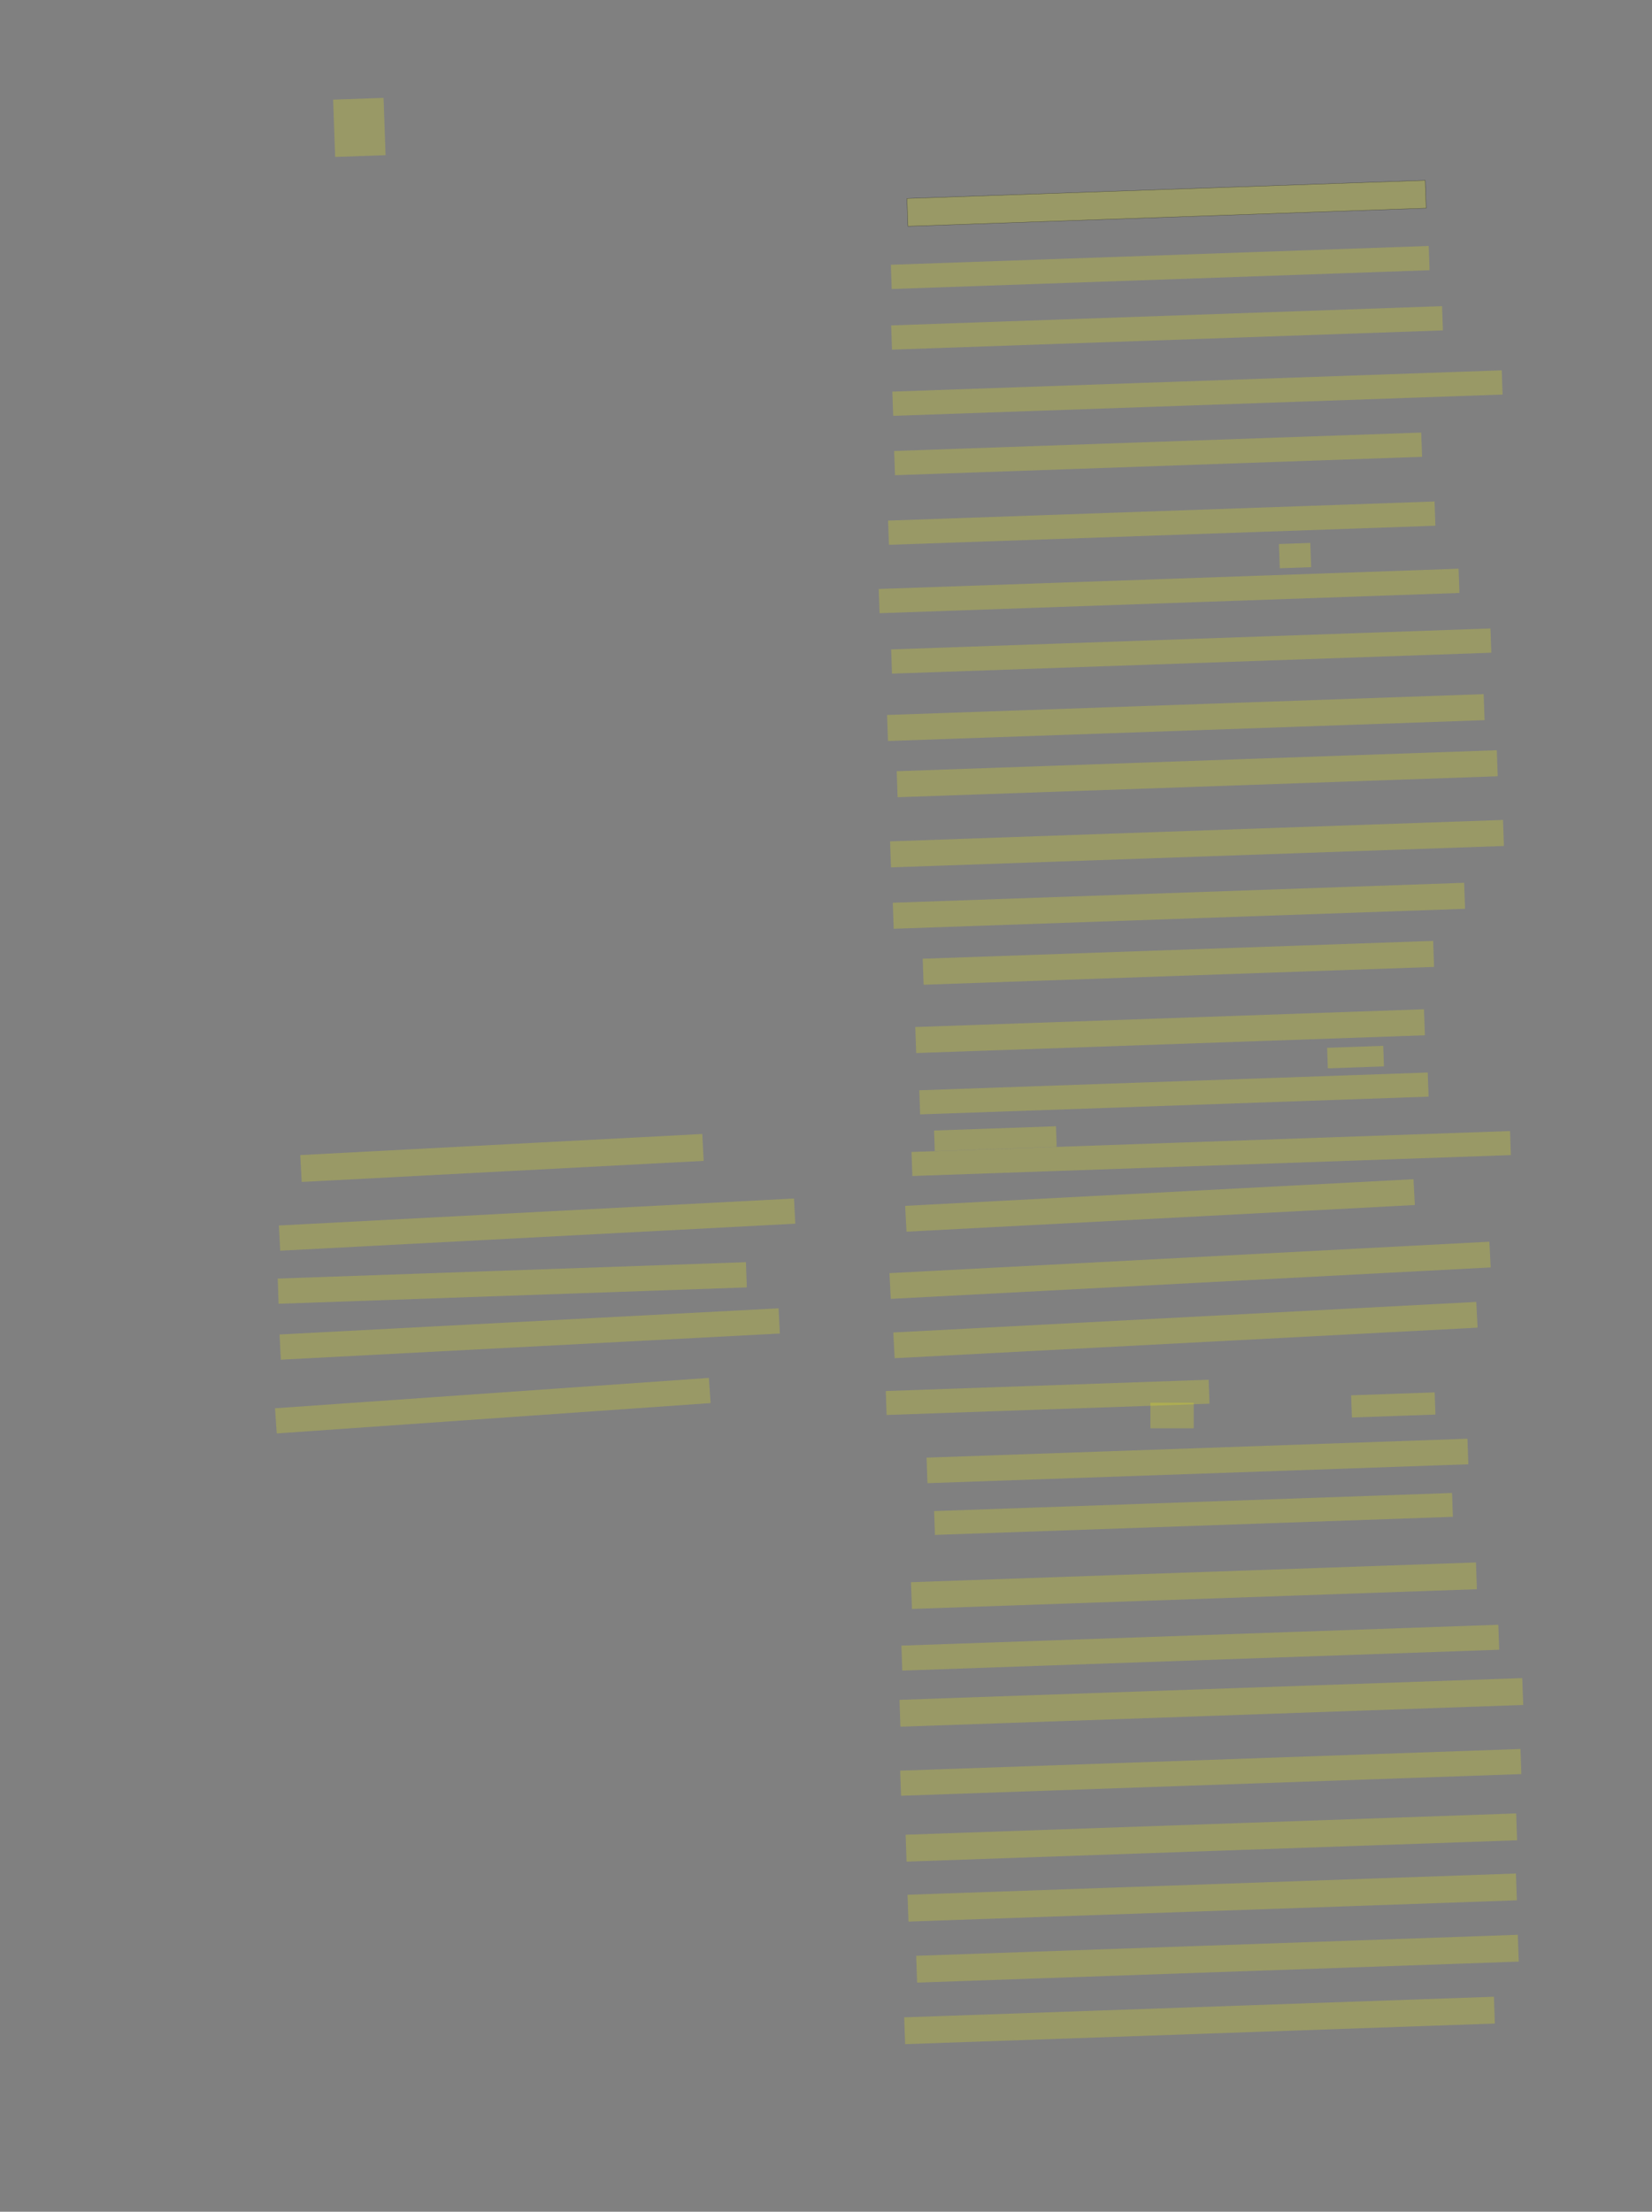 <?xml version="1.0" encoding="UTF-8" standalone="no"?><svg xmlns="http://www.w3.org/2000/svg" xmlns:xlink="http://www.w3.org/1999/xlink" height="6892" width="5150">
 <rect width="100%" height="100%" fill="#808080" stroke="none"/>
 <g>
  <title>Layer 1</title>
  <rect class=" imageannotationLine imageannotationLinked" fill="#FFFF00" fill-opacity="0.2" height="86.687" id="svg_2" stroke="#000000" stroke-opacity="0.5" transform="rotate(-2 3636.692,633.535) " width="1616.667" x="2828.359" xlink:href="#la" y="590.191"/>
  <rect class=" imageannotationLine imageannotationLinked" fill="#FFFF00" fill-opacity="0.2" height="75.583" id="svg_4" stroke="#000000" stroke-dasharray="null" stroke-linecap="null" stroke-linejoin="null" stroke-opacity="0.5" stroke-width="null" transform="rotate(-2 3616.861,833.538) " width="1677.778" x="2777.972" xlink:href="#lb" y="795.747"/>
  <rect class=" imageannotationLine imageannotationLinked" fill="#FFFF00" fill-opacity="0.2" height="75.583" id="svg_6" stroke="#000000" stroke-dasharray="null" stroke-linecap="null" stroke-linejoin="null" stroke-opacity="0.5" stroke-width="null" transform="rotate(-2 3638.155,1021.76) " width="1718.503" x="2778.903" xlink:href="#lc" y="983.968"/>
  <rect class=" imageannotationLine imageannotationLinked" fill="#FFFF00" fill-opacity="0.2" height="75.583" id="svg_8" stroke="#000000" stroke-dasharray="null" stroke-linecap="null" stroke-linejoin="null" stroke-opacity="0.5" stroke-width="null" transform="rotate(-2 3733.007,1224.888) " width="1900.966" x="2782.524" xlink:href="#ld" y="1187.097"/>
  <rect class=" imageannotationLine imageannotationLinked" fill="#FFFF00" fill-opacity="0.2" height="75.583" id="svg_10" stroke="#000000" stroke-dasharray="null" stroke-linecap="null" stroke-linejoin="null" stroke-opacity="0.5" stroke-width="null" transform="rotate(-2 3610.339,1414.375) " width="1644.068" x="2788.305" xlink:href="#le" y="1376.583"/>
  <rect class=" imageannotationLine imageannotationLinked" fill="#FFFF00" fill-opacity="0.2" height="75.583" id="svg_14" stroke="#000000" stroke-dasharray="null" stroke-linecap="null" stroke-linejoin="null" stroke-opacity="0.5" stroke-width="null" transform="rotate(-2 3621.642,1630.223) " width="1704.578" x="2769.353" xlink:href="#lf" y="1592.432"/>
  <rect class=" imageannotationLine imageannotationLinked" fill="#FFFF00" fill-opacity="0.2" height="75.583" id="svg_16" stroke="#000000" stroke-dasharray="null" stroke-linecap="null" stroke-linejoin="null" stroke-opacity="0.5" stroke-width="null" transform="rotate(-2 4037.218,1731.302) " width="97.868" x="3988.283" xlink:href="#lg" y="1693.511"/>
  <rect class=" imageannotationLine imageannotationLinked" fill="#FFFF00" fill-opacity="0.2" height="75.583" id="svg_18" stroke="#000000" stroke-dasharray="null" stroke-linecap="null" stroke-linejoin="null" stroke-opacity="0.5" stroke-width="null" transform="rotate(-2 3644.504,1841.489) " width="1808.818" x="2740.096" xlink:href="#lh" y="1803.697"/>
  <rect class=" imageannotationLine imageannotationLinked" fill="#FFFF00" fill-opacity="0.2" height="75.583" id="svg_20" stroke="#000000" stroke-dasharray="null" stroke-linecap="null" stroke-linejoin="null" stroke-opacity="0.5" stroke-width="null" transform="rotate(-2 3713.574,2028.741) " width="1869.504" x="2778.822" xlink:href="#li" y="1990.95"/>
  <rect class=" imageannotationLine imageannotationLinked" fill="#FFFF00" fill-opacity="0.2" height="81.135" id="svg_22" stroke="#000000" stroke-dasharray="null" stroke-linecap="null" stroke-linejoin="null" stroke-opacity="0.5" stroke-width="null" transform="rotate(-2 3696.712,2236.023) " width="1860.991" x="2766.217" xlink:href="#lj" y="2195.456"/>
  <rect class=" imageannotationLine imageannotationLinked" fill="#FFFF00" fill-opacity="0.2" height="81.135" id="svg_24" stroke="#000000" stroke-dasharray="null" stroke-linecap="null" stroke-linejoin="null" stroke-opacity="0.5" stroke-width="null" transform="rotate(-2 3732.214,2411.009) " width="1871.972" x="2796.228" xlink:href="#lk" y="2370.442"/>
  <rect class=" imageannotationLine imageannotationLinked" fill="#FFFF00" fill-opacity="0.2" height="81.135" id="svg_26" stroke="#000000" stroke-dasharray="null" stroke-linecap="null" stroke-linejoin="null" stroke-opacity="0.5" stroke-width="null" transform="rotate(-2 3731.561,2628.916) " width="1911.859" x="2775.631" xlink:href="#ll" y="2588.348"/>
  <rect class=" imageannotationLine imageannotationLinked" fill="#FFFF00" fill-opacity="0.2" height="81.135" id="svg_28" stroke="#000000" stroke-dasharray="null" stroke-linecap="null" stroke-linejoin="null" stroke-opacity="0.5" stroke-width="null" transform="rotate(-2 3675.208,2822.488) " width="1782.22" x="2784.098" xlink:href="#lm" y="2781.921"/>
  <rect class=" imageannotationLine imageannotationLinked" fill="#FFFF00" fill-opacity="0.2" height="81.135" id="svg_30" stroke="#000000" stroke-dasharray="null" stroke-linecap="null" stroke-linejoin="null" stroke-opacity="0.5" stroke-width="null" transform="rotate(-2 3673.531,3000.237) " width="1592.283" x="2877.39" xlink:href="#ln" y="2959.669"/>
  <rect class=" imageannotationLine imageannotationLinked" fill="#FFFF00" fill-opacity="0.2" height="81.135" id="svg_32" stroke="#000000" stroke-dasharray="null" stroke-linecap="null" stroke-linejoin="null" stroke-opacity="0.5" stroke-width="null" transform="rotate(-2 3647.659,3213.151) " width="1586.801" x="2854.259" xlink:href="#lo" y="3172.583"/>
  <rect class=" imageannotationLine imageannotationLinked" fill="#FFFF00" fill-opacity="0.2" height="64.091" id="svg_34" stroke="#000000" stroke-dasharray="null" stroke-linecap="null" stroke-linejoin="null" stroke-opacity="0.5" stroke-width="null" transform="rotate(-2 4225.808,3293.976) " width="174.999" x="4138.309" xlink:href="#lp" y="3261.93"/>
  <rect class=" imageannotationLine imageannotationLinked" fill="#FFFF00" fill-opacity="0.2" height="75.195" id="svg_36" stroke="#000000" stroke-dasharray="null" stroke-linecap="null" stroke-linejoin="null" stroke-opacity="0.5" stroke-width="null" transform="rotate(-2 3659.678,3407.308) " width="1586.026" x="2866.665" xlink:href="#lq" y="3369.71"/>
  <rect class=" imageannotationLine imageannotationLinked" fill="#FFFF00" fill-opacity="0.2" height="63.897" id="svg_38" stroke="#000000" stroke-dasharray="null" stroke-linecap="null" stroke-linejoin="null" stroke-opacity="0.5" stroke-width="null" transform="rotate(-2 3103.033,3548.095) " width="380.288" x="2912.889" xlink:href="#lr" y="3516.147"/>
  <rect class=" imageannotationLine imageannotationLinked" fill="#FFFF00" fill-opacity="0.2" height="75.001" id="svg_40" stroke="#000000" stroke-dasharray="null" stroke-linecap="null" stroke-linejoin="null" stroke-opacity="0.5" stroke-width="null" transform="rotate(-2 3775.809,3594.496) " width="1867.054" x="2842.282" xlink:href="#befriedigen" y="3556.995"/>
  <rect class=" imageannotationLine imageannotationLinked" fill="#FFFF00" fill-opacity="0.2" height="80.549" id="svg_42" stroke="#000000" stroke-dasharray="null" stroke-linecap="null" stroke-linejoin="null" stroke-opacity="0.5" stroke-width="null" transform="rotate(-3 3616.225,3756.271) " width="1586.872" x="2822.789" xlink:href="#ls" y="3715.996"/>
  <rect class=" imageannotationLine imageannotationLinked" fill="#FFFF00" fill-opacity="0.2" height="80.258" id="svg_44" stroke="#000000" stroke-dasharray="null" stroke-linecap="null" stroke-linejoin="null" stroke-opacity="0.5" stroke-width="null" transform="rotate(-3 3709.997,3958.291) " width="1872.8" x="2773.597" xlink:href="#lt" y="3918.162"/>
  <rect class=" imageannotationLine imageannotationLinked" fill="#FFFF00" fill-opacity="0.2" height="80.258" id="svg_46" stroke="#000000" stroke-dasharray="null" stroke-linecap="null" stroke-linejoin="null" stroke-opacity="0.5" stroke-width="null" transform="rotate(-3 3695.574,4144.579) " width="1819.869" x="2785.639" xlink:href="#lu" y="4104.45"/>
  <rect class=" imageannotationLine imageannotationLinked" fill="#FFFF00" fill-opacity="0.2" height="74.706" id="svg_48" stroke="#000000" stroke-dasharray="null" stroke-linecap="null" stroke-linejoin="null" stroke-opacity="0.5" stroke-width="null" transform="rotate(-2 3265.939,4354.283) " width="1007.19" x="2762.344" xlink:href="#zurueckkehrt" y="4316.93"/>
  <rect class=" imageannotationLine imageannotationLinked" fill="#FFFF00" fill-opacity="0.2" height="69.154" id="svg_50" stroke="#000000" stroke-dasharray="null" stroke-linecap="null" stroke-linejoin="null" stroke-opacity="0.5" stroke-width="null" transform="rotate(-2 4343.453,4377.881) " width="260.58" x="4213.163" xlink:href="#lv" y="4343.304"/>
  <rect class=" imageannotationLine imageannotationLinked" fill="#FFFF00" fill-opacity="0.2" height="79.676" id="svg_52" stroke="#000000" stroke-dasharray="null" stroke-linecap="null" stroke-linejoin="null" stroke-opacity="0.5" stroke-width="null" transform="rotate(-2 3732.971,4552.466) " width="1687.199" x="2889.372" xlink:href="#lw" y="4512.627"/>
  <rect class=" imageannotationLine imageannotationLinked" fill="#FFFF00" fill-opacity="0.2" height="74.301" id="svg_54" stroke="#000000" stroke-dasharray="null" stroke-linecap="null" stroke-linejoin="null" stroke-opacity="0.5" stroke-width="null" transform="rotate(-2 3720.663,4717.583) " width="1615.62" x="2912.853" xlink:href="#lx" y="4680.433"/>
  <rect class=" imageannotationLine imageannotationLinked" fill="#FFFF00" fill-opacity="0.2" height="83.413" id="svg_56" stroke="#000000" stroke-dasharray="null" stroke-linecap="null" stroke-linejoin="null" stroke-opacity="0.5" stroke-width="null" transform="rotate(-2 3722.033,4941.16) " width="1762.268" x="2840.899" xlink:href="#ly" y="4899.453"/>
  <rect class=" imageannotationLine imageannotationLinked" fill="#FFFF00" fill-opacity="0.2" height="77.861" id="svg_58" stroke="#000000" stroke-dasharray="null" stroke-linecap="null" stroke-linejoin="null" stroke-opacity="0.5" stroke-width="null" transform="rotate(-2 3741.855,5134.286) " width="1862.013" x="2810.848" xlink:href="#lz" y="5095.355"/>
  <rect class=" imageannotationLine imageannotationLinked" fill="#FFFF00" fill-opacity="0.2" height="83.801" id="svg_60" stroke="#000000" stroke-dasharray="null" stroke-linecap="null" stroke-linejoin="null" stroke-opacity="0.5" stroke-width="null" transform="rotate(-2 3776.267,5304.821) " width="1942.651" x="2804.941" xlink:href="#laa" y="5262.921"/>
  <rect class=" imageannotationLine imageannotationLinked" fill="#FFFF00" fill-opacity="0.2" height="78.249" id="svg_62" stroke="#000000" stroke-dasharray="null" stroke-linecap="null" stroke-linejoin="null" stroke-opacity="0.5" stroke-width="null" transform="rotate(-2 3774.506,5522.846) " width="1934.914" x="2807.049" xlink:href="#lab" y="5483.722"/>
  <rect class=" imageannotationLine imageannotationLinked" fill="#FFFF00" fill-opacity="0.2" height="83.801" id="svg_64" stroke="#000000" stroke-dasharray="null" stroke-linecap="null" stroke-linejoin="null" stroke-opacity="0.5" stroke-width="null" transform="rotate(-2 3776.34,5725.842) " width="1904.491" x="2824.094" xlink:href="#lac" y="5683.941"/>
  <rect class=" imageannotationLine imageannotationLinked" fill="#FFFF00" fill-opacity="0.2" height="83.607" id="svg_66" stroke="#000000" stroke-dasharray="null" stroke-linecap="null" stroke-linejoin="null" stroke-opacity="0.5" stroke-width="null" transform="rotate(-2 3778.922,5912.921) " width="1897.794" x="2830.025" xlink:href="#lad" y="5871.117"/>
  <rect class=" imageannotationLine imageannotationLinked" fill="#FFFF00" fill-opacity="0.2" height="83.607" id="svg_68" stroke="#000000" stroke-dasharray="null" stroke-linecap="null" stroke-linejoin="null" stroke-opacity="0.5" stroke-width="null" transform="rotate(-2 3795.365,6103.476) " width="1876.678" x="2857.026" xlink:href="#lae" y="6061.673"/>
  <rect class=" imageannotationLine imageannotationLinked" fill="#FFFF00" fill-opacity="0.2" height="83.607" id="svg_70" stroke="#000000" stroke-dasharray="null" stroke-linecap="null" stroke-linejoin="null" stroke-opacity="0.5" stroke-width="null" transform="rotate(-2 3739.429,6295.87) " width="1839.505" x="2819.677" xlink:href="#laf" y="6254.067"/>
  <rect class=" imageannotationLine imageannotationLinked" fill="#FFFF00" fill-opacity="0.2" height="83.898" id="svg_72" stroke="#000000" stroke-dasharray="null" stroke-linecap="null" stroke-linejoin="null" stroke-opacity="0.5" stroke-width="null" transform="rotate(-3 1564.875,3608.331) " width="1254.975" x="937.387" xlink:href="#lag" y="3566.382"/>
  <rect class=" imageannotationLine imageannotationLinked" fill="#FFFF00" fill-opacity="0.2" height="78.641" id="svg_74" stroke="#000000" stroke-dasharray="null" stroke-linecap="null" stroke-linejoin="null" stroke-opacity="0.5" stroke-width="null" transform="rotate(-3 1674.34,3815.948) " width="1608.007" x="870.337" xlink:href="#lah" y="3776.627"/>
  <rect class=" imageannotationLine imageannotationLinked" fill="#FFFF00" fill-opacity="0.2" height="78.641" id="svg_76" stroke="#000000" stroke-dasharray="null" stroke-linecap="null" stroke-linejoin="null" stroke-opacity="0.5" stroke-width="null" transform="rotate(-2 1596.932,3997.863) " width="1460.564" x="866.65" xlink:href="#lai" y="3958.543"/>
  <rect class=" imageannotationLine imageannotationLinked" fill="#FFFF00" fill-opacity="0.2" height="78.641" id="svg_78" stroke="#000000" stroke-dasharray="null" stroke-linecap="null" stroke-linejoin="null" stroke-opacity="0.5" stroke-width="null" transform="rotate(-3 1651.321,4156.881) " width="1557.789" x="872.426" xlink:href="#laj" y="4117.561"/>
  <rect class=" imageannotationLine imageannotationLinked" fill="#FFFF00" fill-opacity="0.2" height="78.641" id="svg_80" stroke="#000000" stroke-dasharray="null" stroke-linecap="null" stroke-linejoin="null" stroke-opacity="0.5" stroke-width="null" transform="rotate(-4 1536.28,4380.201) " width="1355.858" x="858.351" xlink:href="#lak" y="4340.881"/>
  <rect class=" imageannotationLine imageannotationLinked" fill="#FFFF00" fill-opacity="0.2" height="178.58" id="svg_82" stroke="#000000" stroke-dasharray="null" stroke-linecap="null" stroke-linejoin="null" stroke-opacity="0.5" stroke-width="null" transform="rotate(-2 1120.245,397.032) " width="157.285" x="1041.602" xlink:href="#lal" y="307.742"/>
  <rect class=" imageannotationLine imageannotationLinked" fill="#FFFF00" fill-opacity="0.2" height="79.676" id="svg_3" stroke="#000000" stroke-dasharray="null" stroke-linecap="null" stroke-linejoin="null" stroke-opacity="0.5" stroke-width="null" width="135" x="3586.364" xlink:href="#lam" y="4371.05"/>
 </g>
</svg>